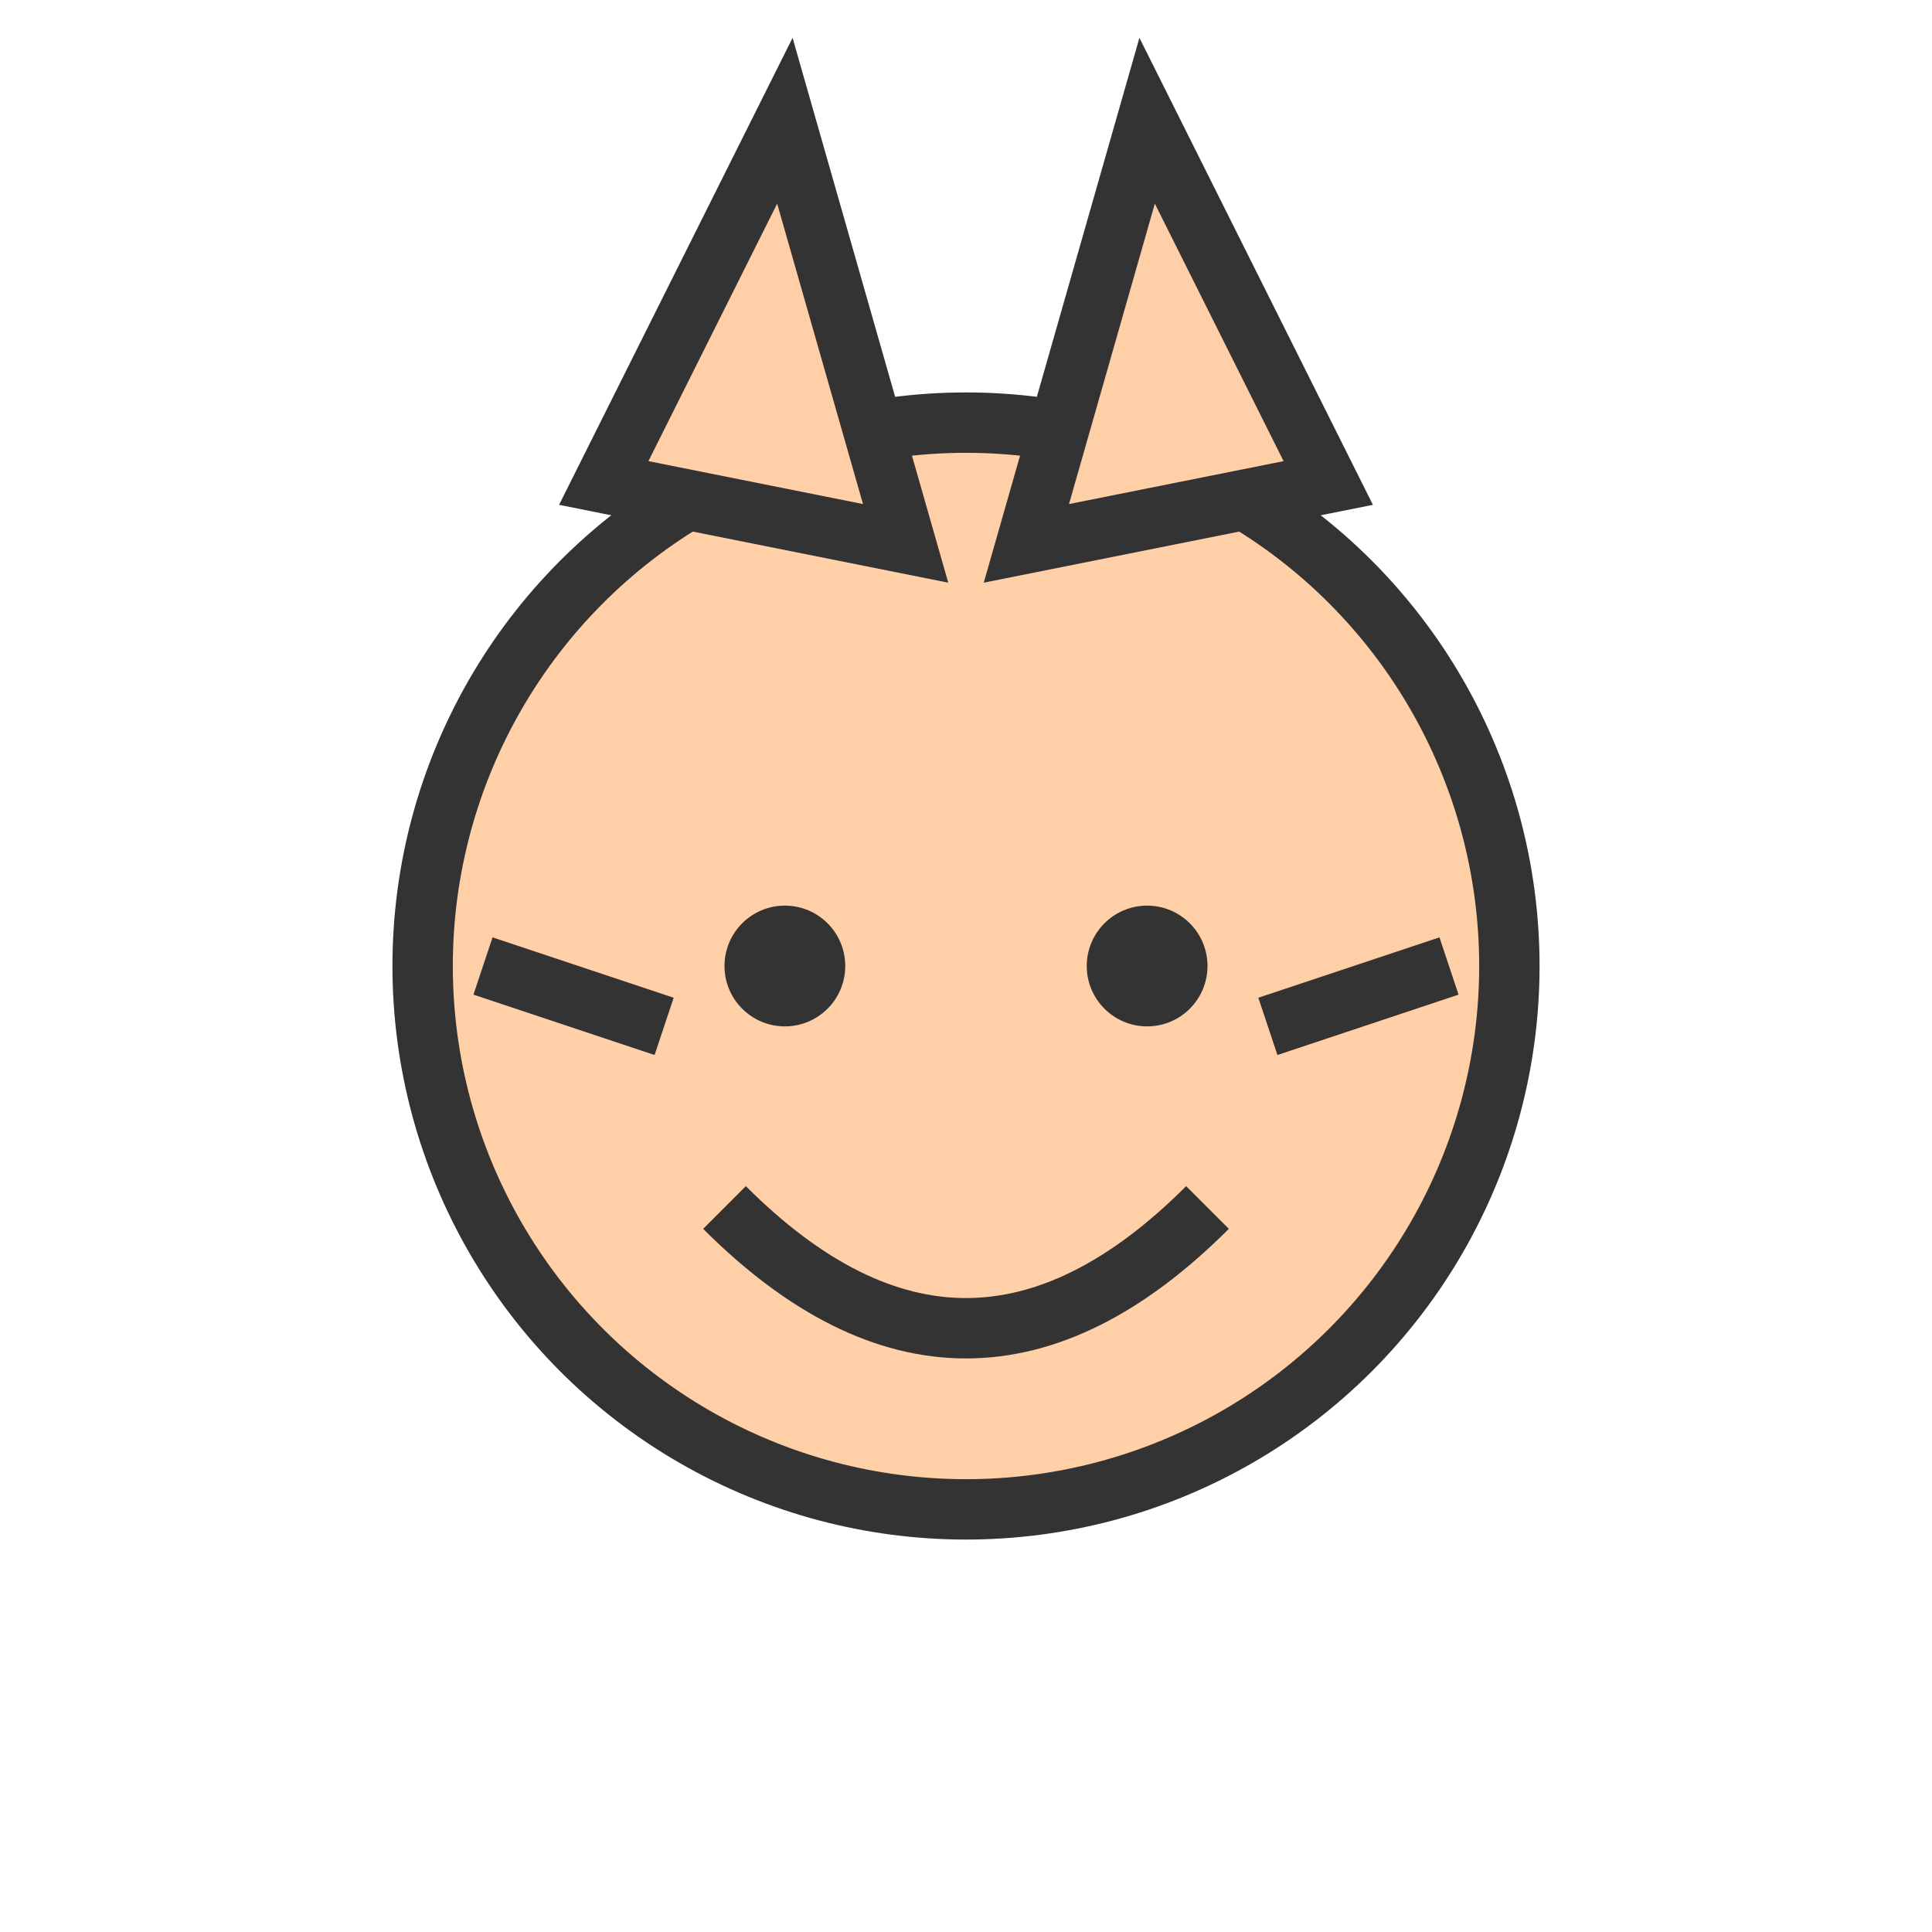 <svg xmlns="http://www.w3.org/2000/svg" viewBox="0 0 64 64">
  <circle cx="32" cy="32" r="18" fill="#ffcfa8" stroke="#333" stroke-width="2"/>
  <polygon points="20,16 26,4 30,18" fill="#ffcfa8" stroke="#333" stroke-width="2"/>
  <polygon points="44,16 38,4 34,18" fill="#ffcfa8" stroke="#333" stroke-width="2"/>
  <circle cx="26" cy="32" r="2" fill="#333"/>
  <circle cx="38" cy="32" r="2" fill="#333"/>
  <path d="M24 40 q8 8 16 0" stroke="#333" fill="none" stroke-width="2"/>
  <line x1="16" y1="32" x2="22" y2="34" stroke="#333" stroke-width="2"/>
  <line x1="48" y1="32" x2="42" y2="34" stroke="#333" stroke-width="2"/>
</svg>
